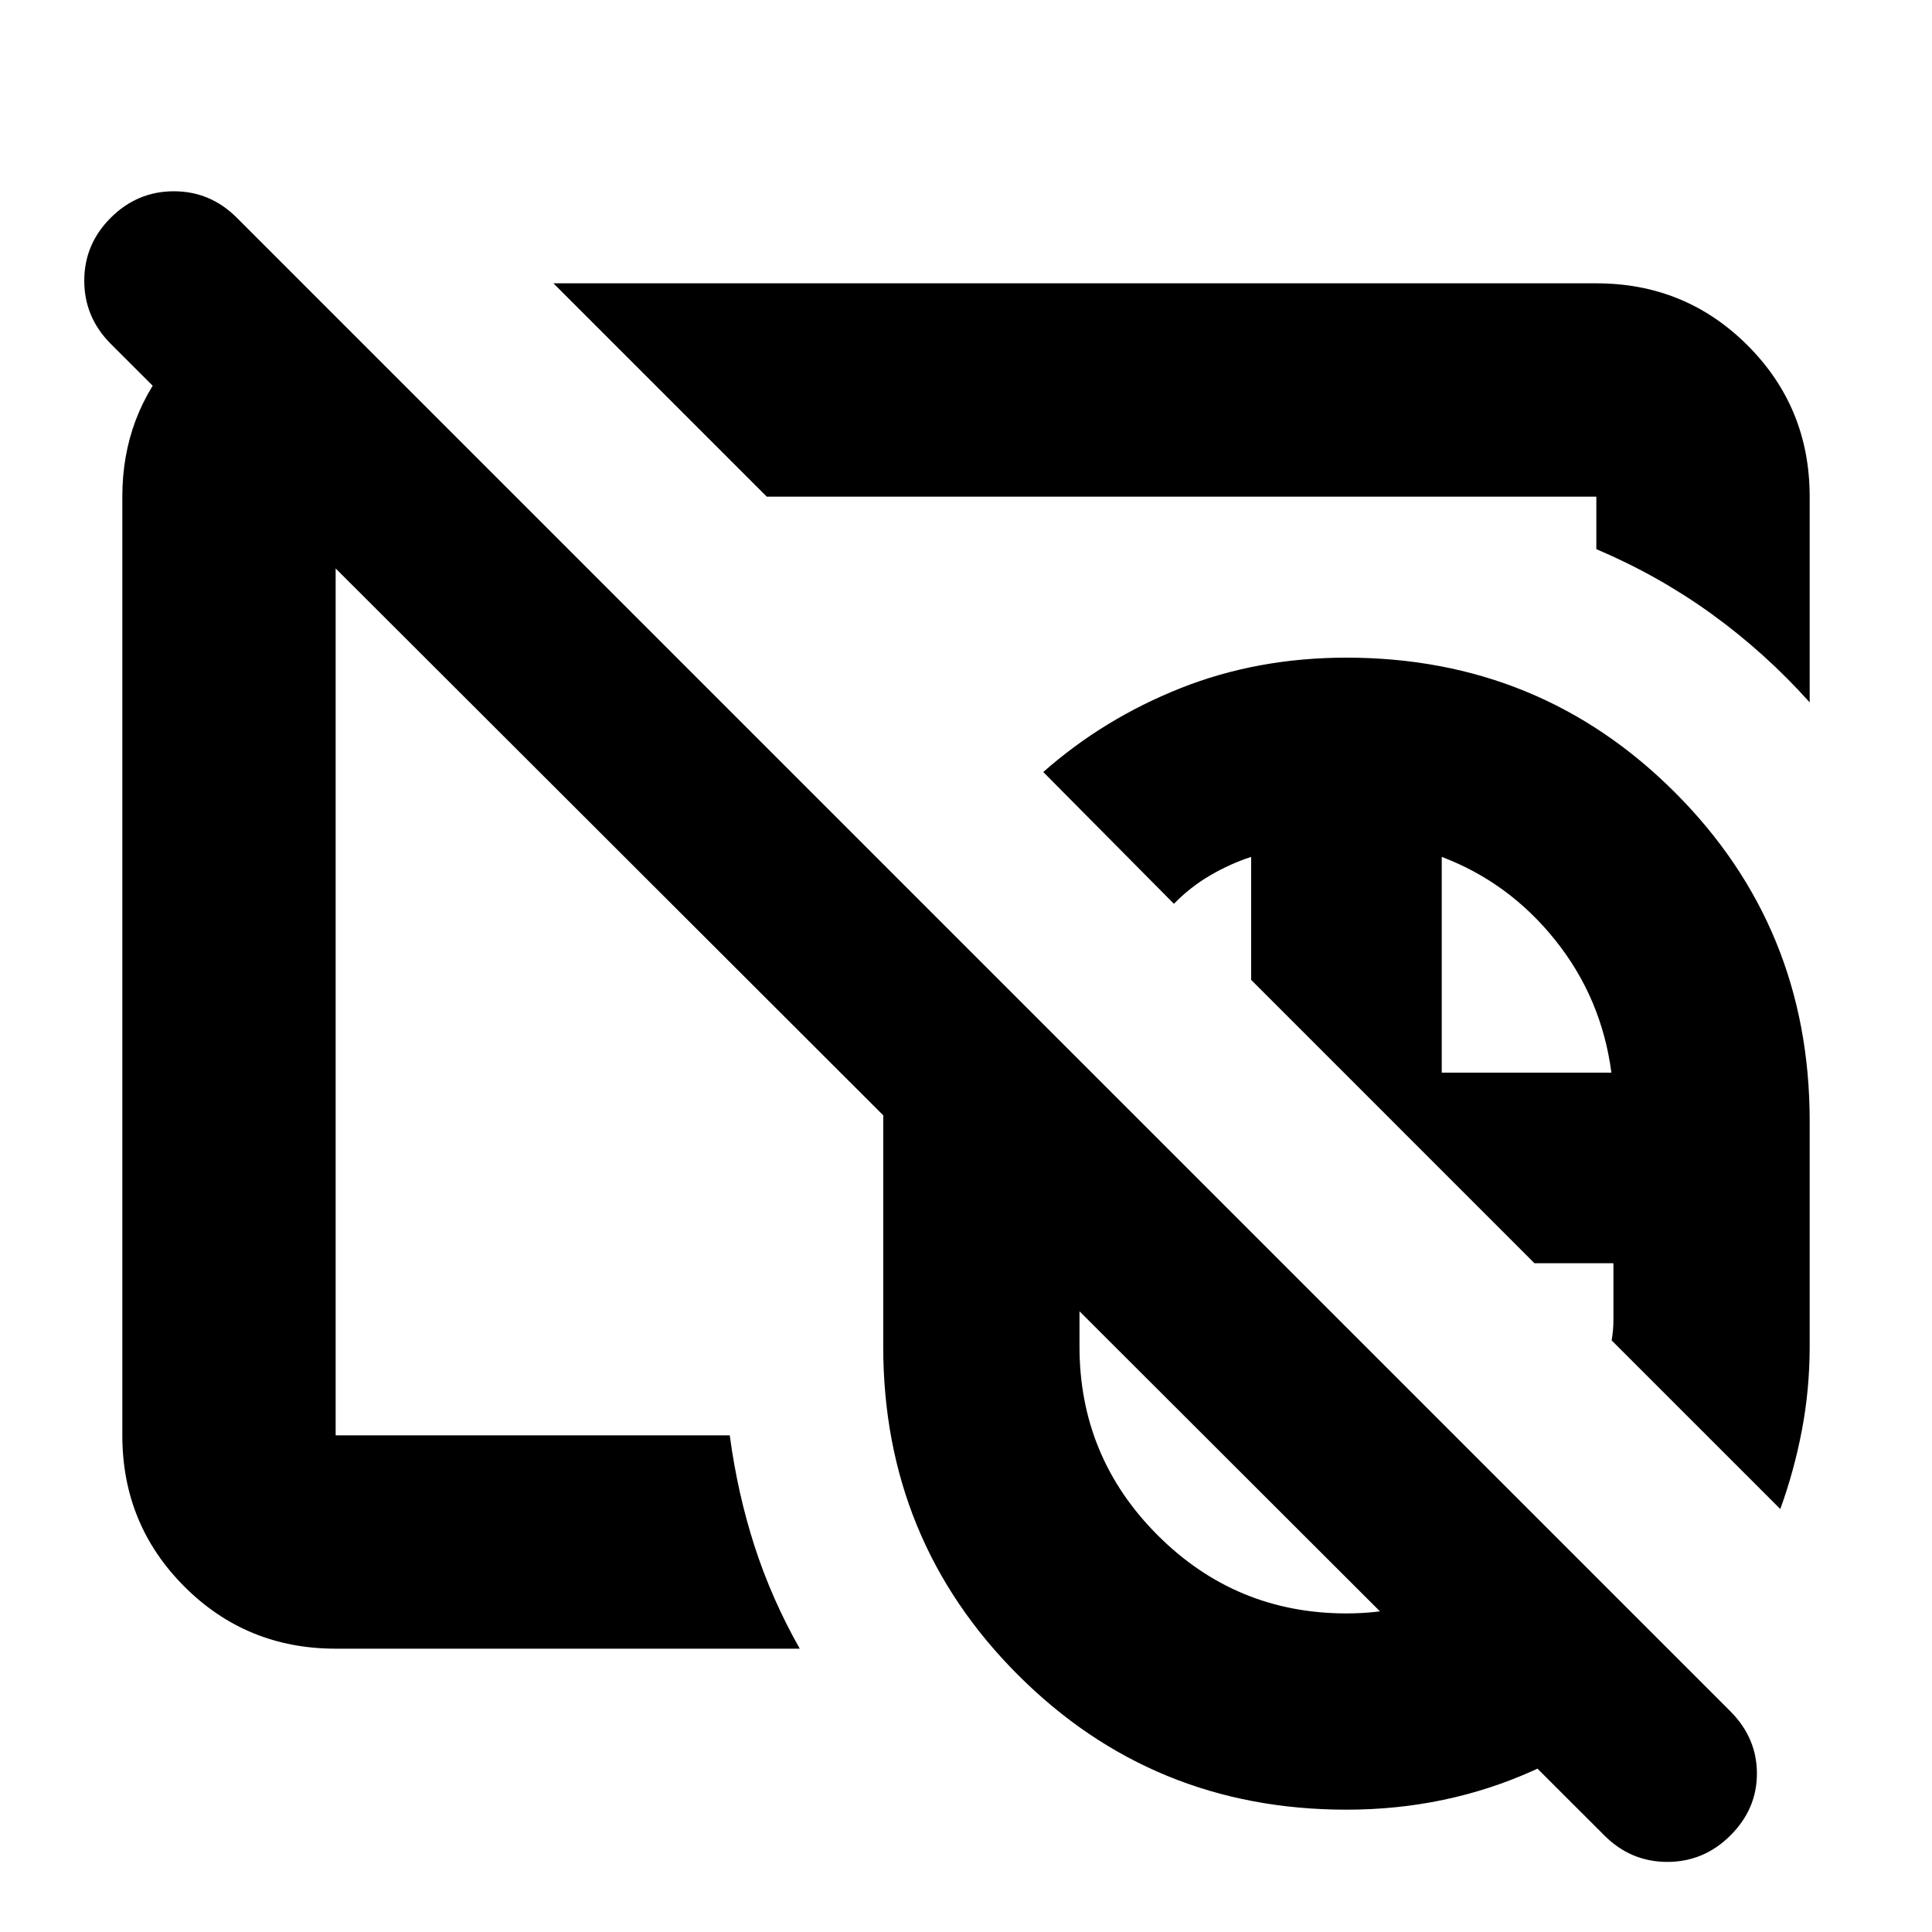 <svg xmlns="http://www.w3.org/2000/svg" height="24" viewBox="0 -960 960 960" width="24"><path d="M669.044-345.434Zm0 0ZM797.218-47.956 55-789.174q-13.13-13.206-13.13-31.364t13.19-31.288q13.19-13.131 31.326-13.131 18.136 0 31.266 13.131L859.87-109.609q13.131 13.234 13.131 30.878t-13.19 30.775q-13.19 13.13-31.327 13.13-18.136 0-31.266-13.13ZM669.044-345.434Zm0 0Zm0 284.652q-96.255 0-163.215-66.959-66.959-66.96-66.959-163.215v-112.087q0-28.087 6.478-53.674t18.435-48.979l173.393 173.393H536.392v41.347q0 54.956 38.848 93.804t93.804 38.848q29 0 54.5-11.848t43.369-32.413l69.436 69.435q-31.131 33.392-74.361 52.87-43.23 19.478-92.944 19.478ZM884.61-210.174l-83.784-83.783q.435-2.609.652-5 .218-2.391.218-5v-28.346h-39.215L621.696-473.088v-61.128q-10.217 3.304-20.142 9.061-9.925 5.758-18.248 14.242l-64.914-65.478q30-26.479 68.175-41.652 38.175-15.174 82.477-15.174 96.255 0 163.215 66.96 66.959 66.96 66.959 163.214v111.937q0 21.454-3.869 41.758-3.87 20.305-10.739 39.174ZM716.392-426.999h84.304q-4.87-37.044-27.848-65.783-22.978-28.739-56.456-41.434v107.217ZM404.913-564.565Zm56.914-67.826ZM166.783-140.782q-44.305 0-75.153-30.848-30.848-30.848-30.848-75.153v-466.434q0-40.348 26.043-69.783 26.044-29.435 64.696-34.523h.435l104.306 104.306h-89.479v466.434h195.826q3.869 28.913 12.347 55.131 8.479 26.218 22.435 50.87H166.783Zm732.435-470.217q-22.087-24.653-48.587-43.827Q824.13-674 793.217-687.13v-26.087H381.001L275-819.218h518.217q44.305 0 75.153 30.848 30.848 30.848 30.848 75.153v102.218Z"/></svg>
